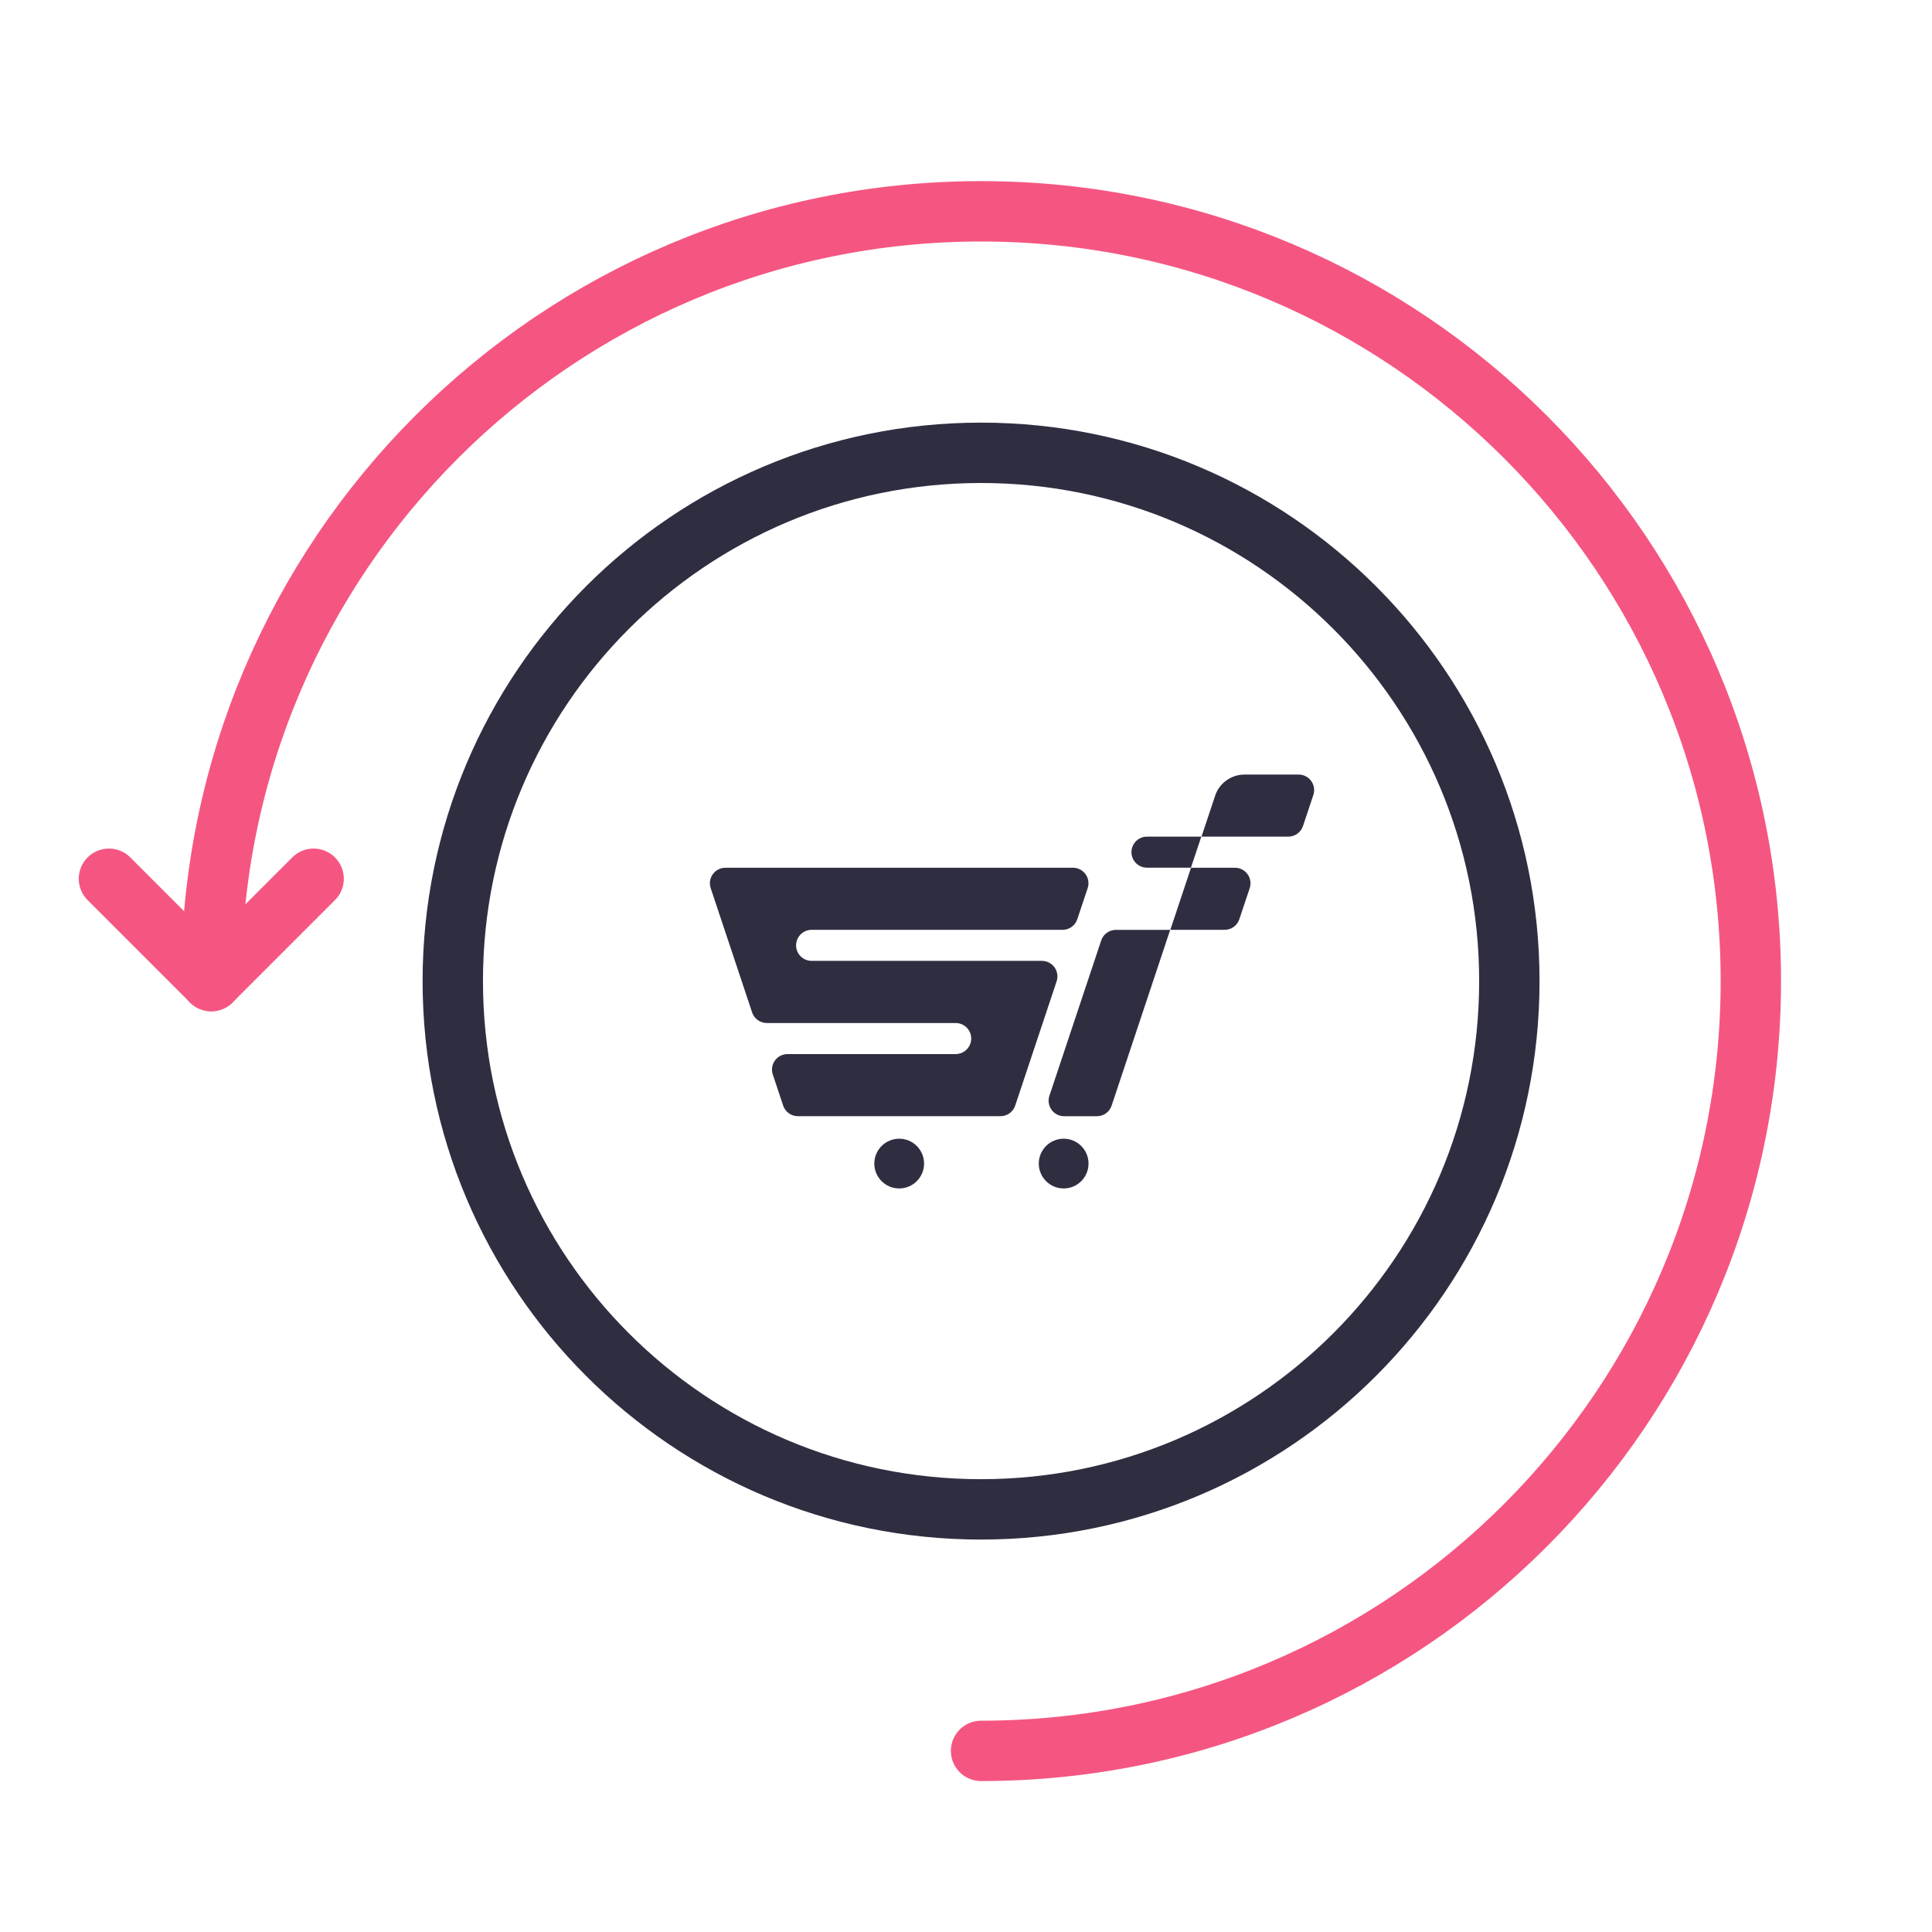 <svg width="64" height="64" viewBox="0 0 64 64" fill="none" xmlns="http://www.w3.org/2000/svg">
<path d="M6.999 32.5C6.999 18.42 18.419 7 32.499 7C46.579 7 57.999 18.42 57.999 32.5C57.999 46.58 46.579 58 32.499 58" stroke="#F55681" stroke-width="2" stroke-miterlimit="10" stroke-linecap="round" stroke-linejoin="round"/>
<path d="M10.389 29.11L6.999 32.5L3.609 29.11" stroke="#F55681" stroke-width="2" stroke-miterlimit="10" stroke-linecap="round" stroke-linejoin="round"/>
<path d="M32.499 50C42.164 50 49.999 42.165 49.999 32.5C49.999 22.835 42.164 15 32.499 15C22.834 15 14.999 22.835 14.999 32.5C14.999 42.165 22.834 50 32.499 50Z" stroke="#2F2E41" stroke-width="2" stroke-miterlimit="10" stroke-linecap="round" stroke-linejoin="round"/>
<path d="M36.03 29.422L35.687 30.45C35.617 30.661 35.421 30.802 35.198 30.802H26.886C26.535 30.802 26.287 31.145 26.398 31.479C26.467 31.689 26.664 31.83 26.886 31.83H34.513C34.865 31.83 35.113 32.174 35.002 32.508L33.63 36.624C33.56 36.834 33.364 36.975 33.141 36.975H26.432C26.209 36.975 26.013 36.834 25.943 36.624L25.6 35.595C25.488 35.262 25.737 34.918 26.088 34.918H31.658C31.878 34.918 32.075 34.777 32.146 34.567C32.258 34.233 32.009 33.889 31.658 33.889H25.403C25.181 33.889 24.984 33.748 24.915 33.538L23.543 29.422C23.431 29.088 23.68 28.745 24.031 28.745H35.542C35.893 28.745 36.142 29.09 36.03 29.422Z" fill="#2F2E41"/>
<path d="M41.398 29.422L41.054 30.45C40.985 30.661 40.788 30.802 40.566 30.802H38.769L39.454 28.745H40.908C41.261 28.745 41.509 29.09 41.398 29.422Z" fill="#2F2E41"/>
<path d="M43.506 26.335L43.163 27.364C43.093 27.574 42.896 27.715 42.674 27.715H39.801L40.252 26.361C40.391 25.942 40.784 25.658 41.227 25.658H43.018C43.369 25.658 43.617 26.002 43.506 26.335Z" fill="#2F2E41"/>
<path d="M36.967 30.803H38.764L36.824 36.625C36.755 36.835 36.558 36.976 36.336 36.976H35.252C34.9 36.976 34.652 36.633 34.763 36.299L36.479 31.154C36.548 30.944 36.745 30.803 36.967 30.803Z" fill="#2F2E41"/>
<path d="M39.795 27.714L39.451 28.743H37.996C37.644 28.743 37.396 28.399 37.507 28.066C37.577 27.855 37.773 27.714 37.996 27.714H39.795Z" fill="#2F2E41"/>
<path d="M35.235 39.369C35.69 39.369 36.059 39 36.059 38.545C36.059 38.09 35.69 37.721 35.235 37.721C34.78 37.721 34.411 38.09 34.411 38.545C34.411 39 34.78 39.369 35.235 39.369Z" fill="#2F2E41"/>
<path d="M29.787 39.369C30.242 39.369 30.611 39 30.611 38.545C30.611 38.09 30.242 37.721 29.787 37.721C29.332 37.721 28.963 38.09 28.963 38.545C28.963 39 29.332 39.369 29.787 39.369Z" fill="#2F2E41"/>
</svg>
